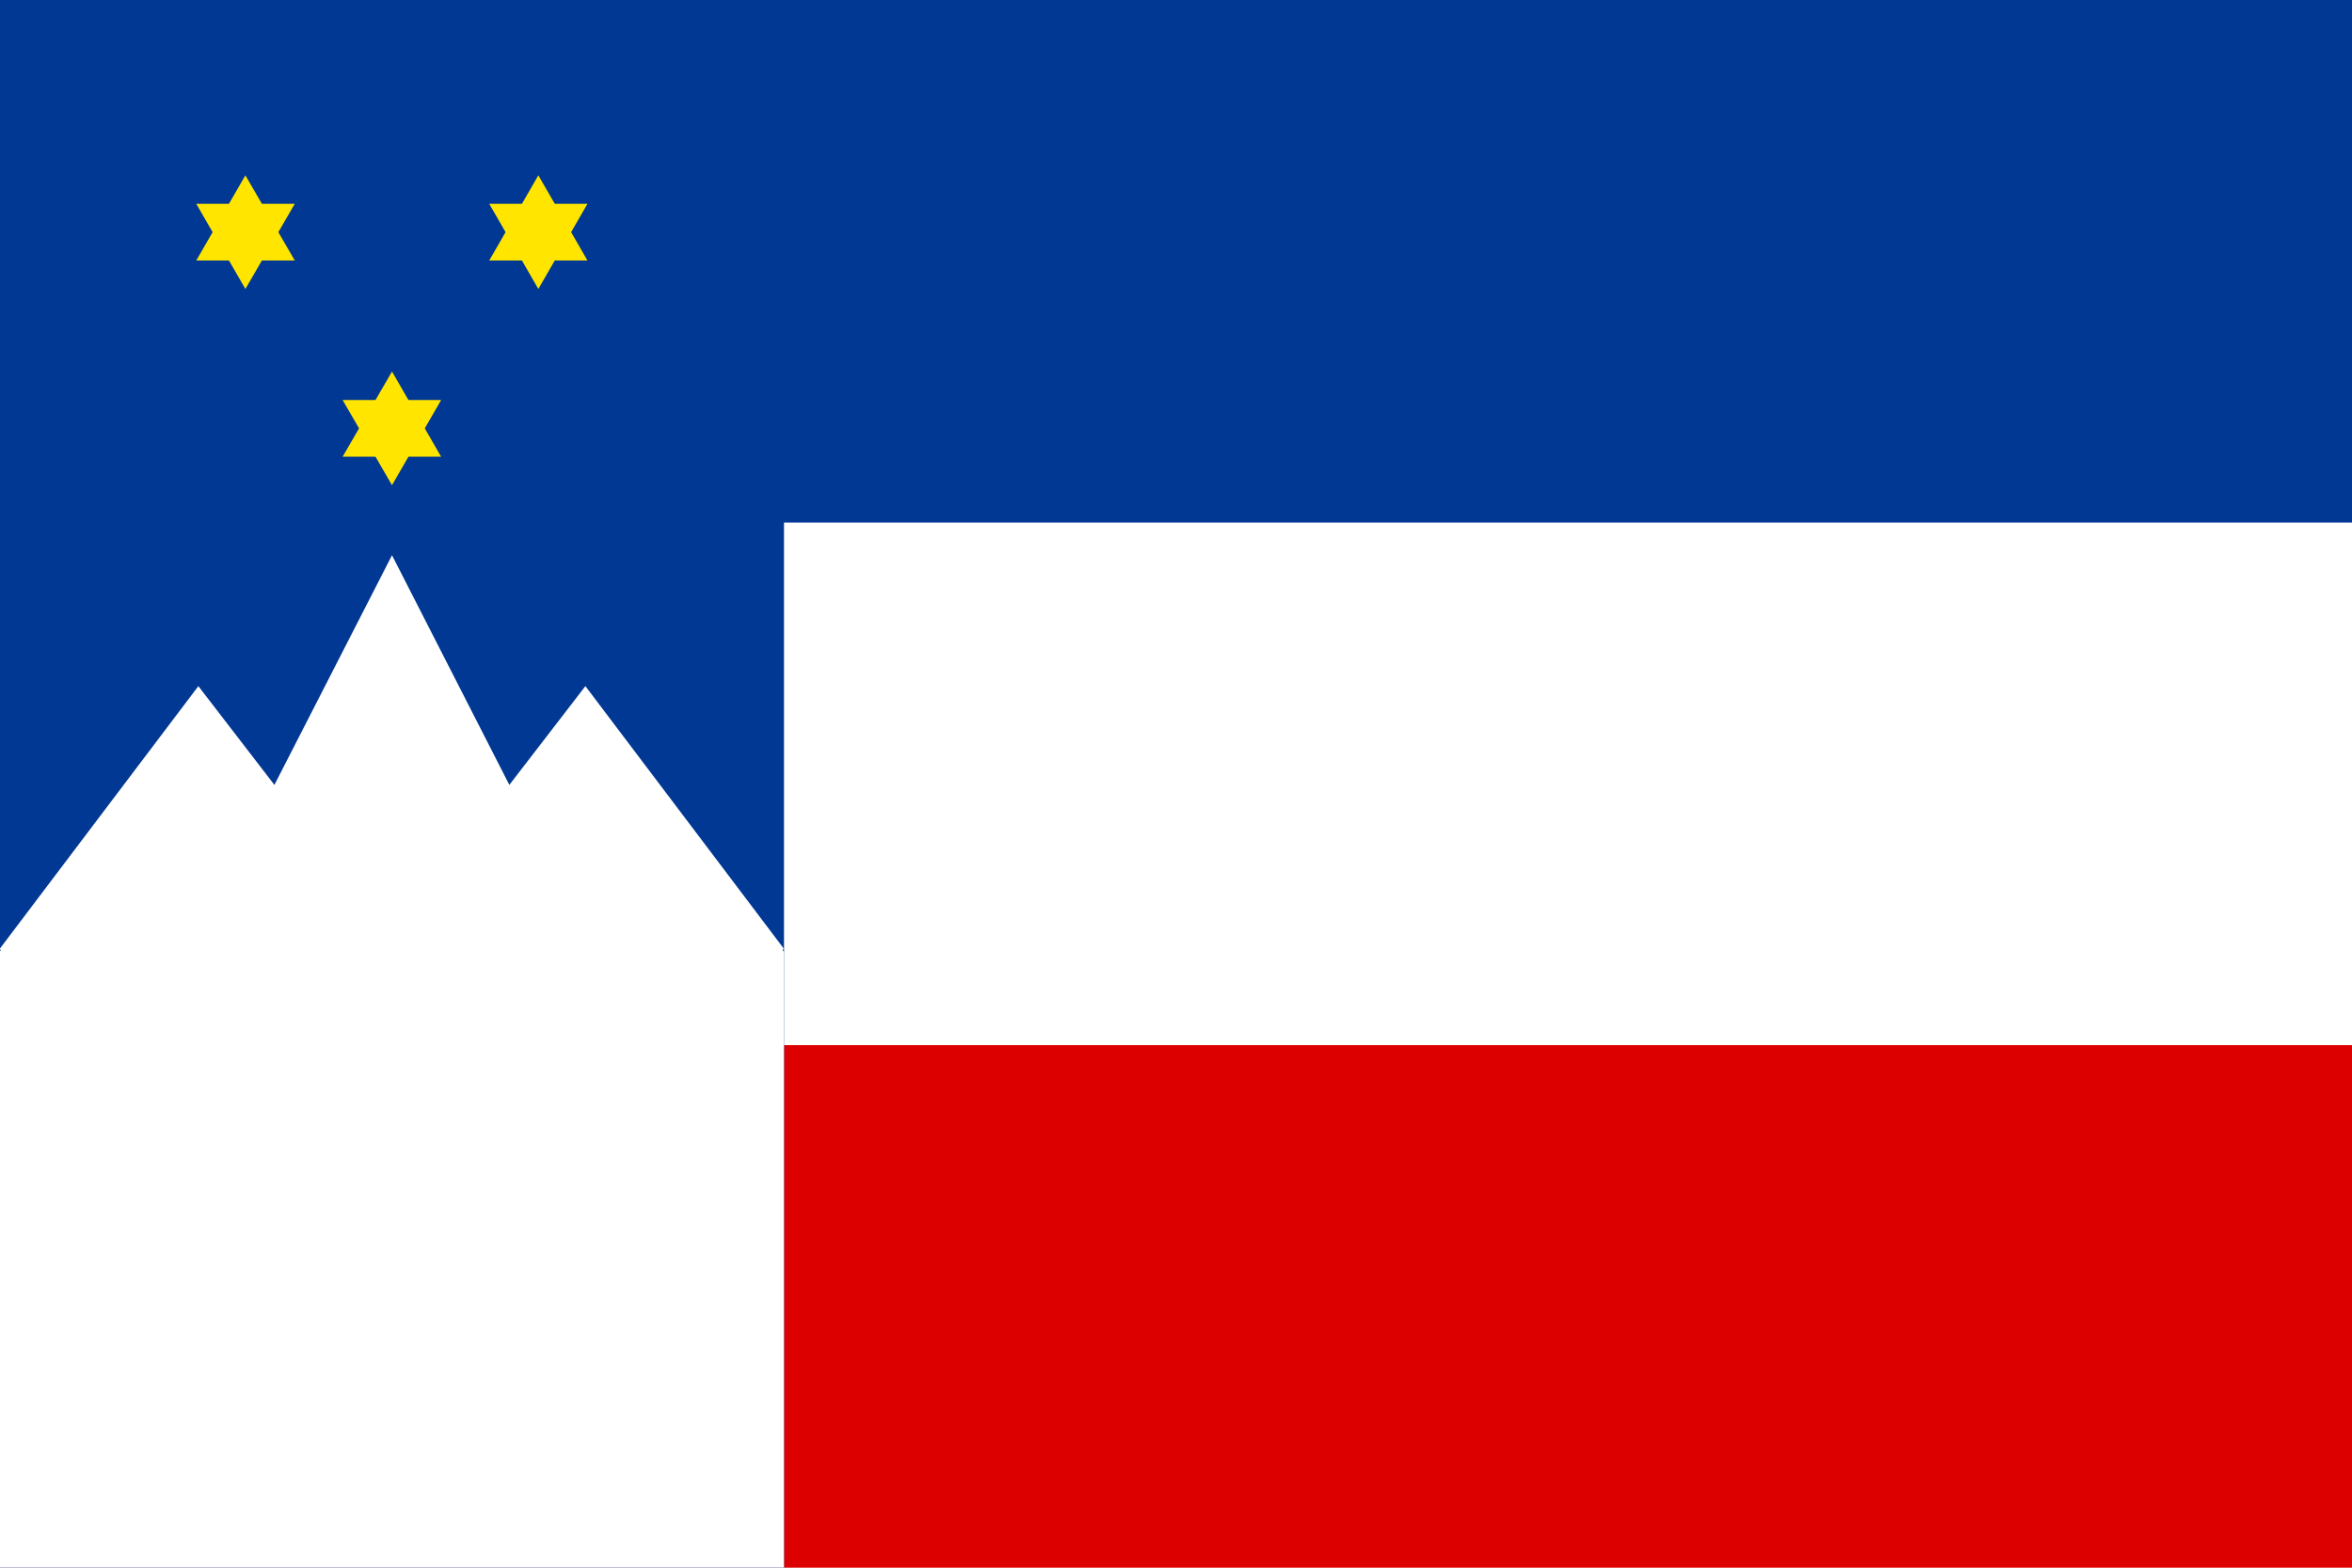 <svg version="1.2" xmlns="http://www.w3.org/2000/svg" viewBox="0 0 900 600" width="900" height="600">
	<title></title>
	<style>
		.s0 { fill: #dd0000 } 
		.s1 { fill: #ffffff } 
		.s2 { fill: #003893 } 
		.s3 { fill: #ffe500 } 
	</style>
	<path id="Layer" class="s0" d="m0 0h900v600h-900z"/>
	<path id="Layer" class="s1" d="m0 0h900v400h-900z"/>
	<path id="Layer" class="s2" d="m0 0h900v200h-900z"/>
	<g id="g6">
		<path id="rect4" class="s2" d="m0 0h300v600h-300z"/>
		<g id="Layer">
			<path id="Layer" fill-rule="evenodd" class="s1" d="m194.9 300.4l29.1-37.8 75.8 100.3q-2.1 9.6-4.9 18.7c-8.5 14.2-24.7 30.3-45.4 30.3-16.6 0-33.2-13.3-49.8-13.3-16.6 0-33.2 13.3-49.7 13.3-16.6 0-33.2-13.3-49.8-13.3-16.6 0-33.2 13.3-49.8 13.3-20.9 0-37.2-16.4-45.7-30.7-1.7-5.9-3.3-11.9-4.7-18.2l75.9-100.4 29.1 37.8 45-87.9zm-45 124.8c16.6 0 33.2-13.3 49.8-13.3 16.6 0 33.1 13.3 49.7 13.3 13 0 24.2-4.6 32.9-11.1-3.1 6.6-6.4 12.9-9.9 18.9-6.8 4.2-14.5 7-23 7-16.6 0-33.1-13.3-49.7-13.3-16.6 0-33.2 13.3-49.8 13.3-16.6 0-33.2-13.3-49.8-13.3-16.6 0-33.1 13.3-49.7 13.3-8.6 0-16.4-2.9-23.3-7.1-3.5-6.1-6.8-12.4-9.9-19 8.8 6.6 20 11.3 33.2 11.3 16.6 0 33.1-13.3 49.7-13.3 16.6 0 33.2 13.3 49.8 13.3zm0 28.1c16.6 0 33.2-13.3 49.8-13.3 16.6 0 33.1 13.3 49.7 13.3 3.5 0 6.9-0.4 10.2-1-28.7 38.3-67.8 64-109.7 78.8-42-14.8-81.2-40.5-109.9-78.9 3.3 0.7 6.8 1.1 10.4 1.1 16.6 0 33.1-13.3 49.7-13.3 16.6 0 33.2 13.3 49.8 13.3z"/>
			<g id="a">
				<path id="b" fill-rule="evenodd" class="s3" d="m75.1 78h37.7l-18.9 32.6"/>
				<path id="b" fill-rule="evenodd" class="s3" d="m93.9 67.1l18.9 32.6h-37.7"/>
			</g>
			<g id="a">
				<path id="b" fill-rule="evenodd" class="s3" d="m187.2 78h37.6l-18.8 32.6"/>
				<path id="b" fill-rule="evenodd" class="s3" d="m206 67.1l18.8 32.6h-37.6"/>
			</g>
			<g id="a">
				<path id="b" fill-rule="evenodd" class="s3" d="m131.1 153.1h37.7l-18.8 32.6"/>
				<path id="b" fill-rule="evenodd" class="s3" d="m150 142.2l18.8 32.6h-37.7"/>
			</g>
		</g>
		<path id="Layer copy" class="s1" d="m0 364h300v236h-300z"/>
	</g>
</svg>